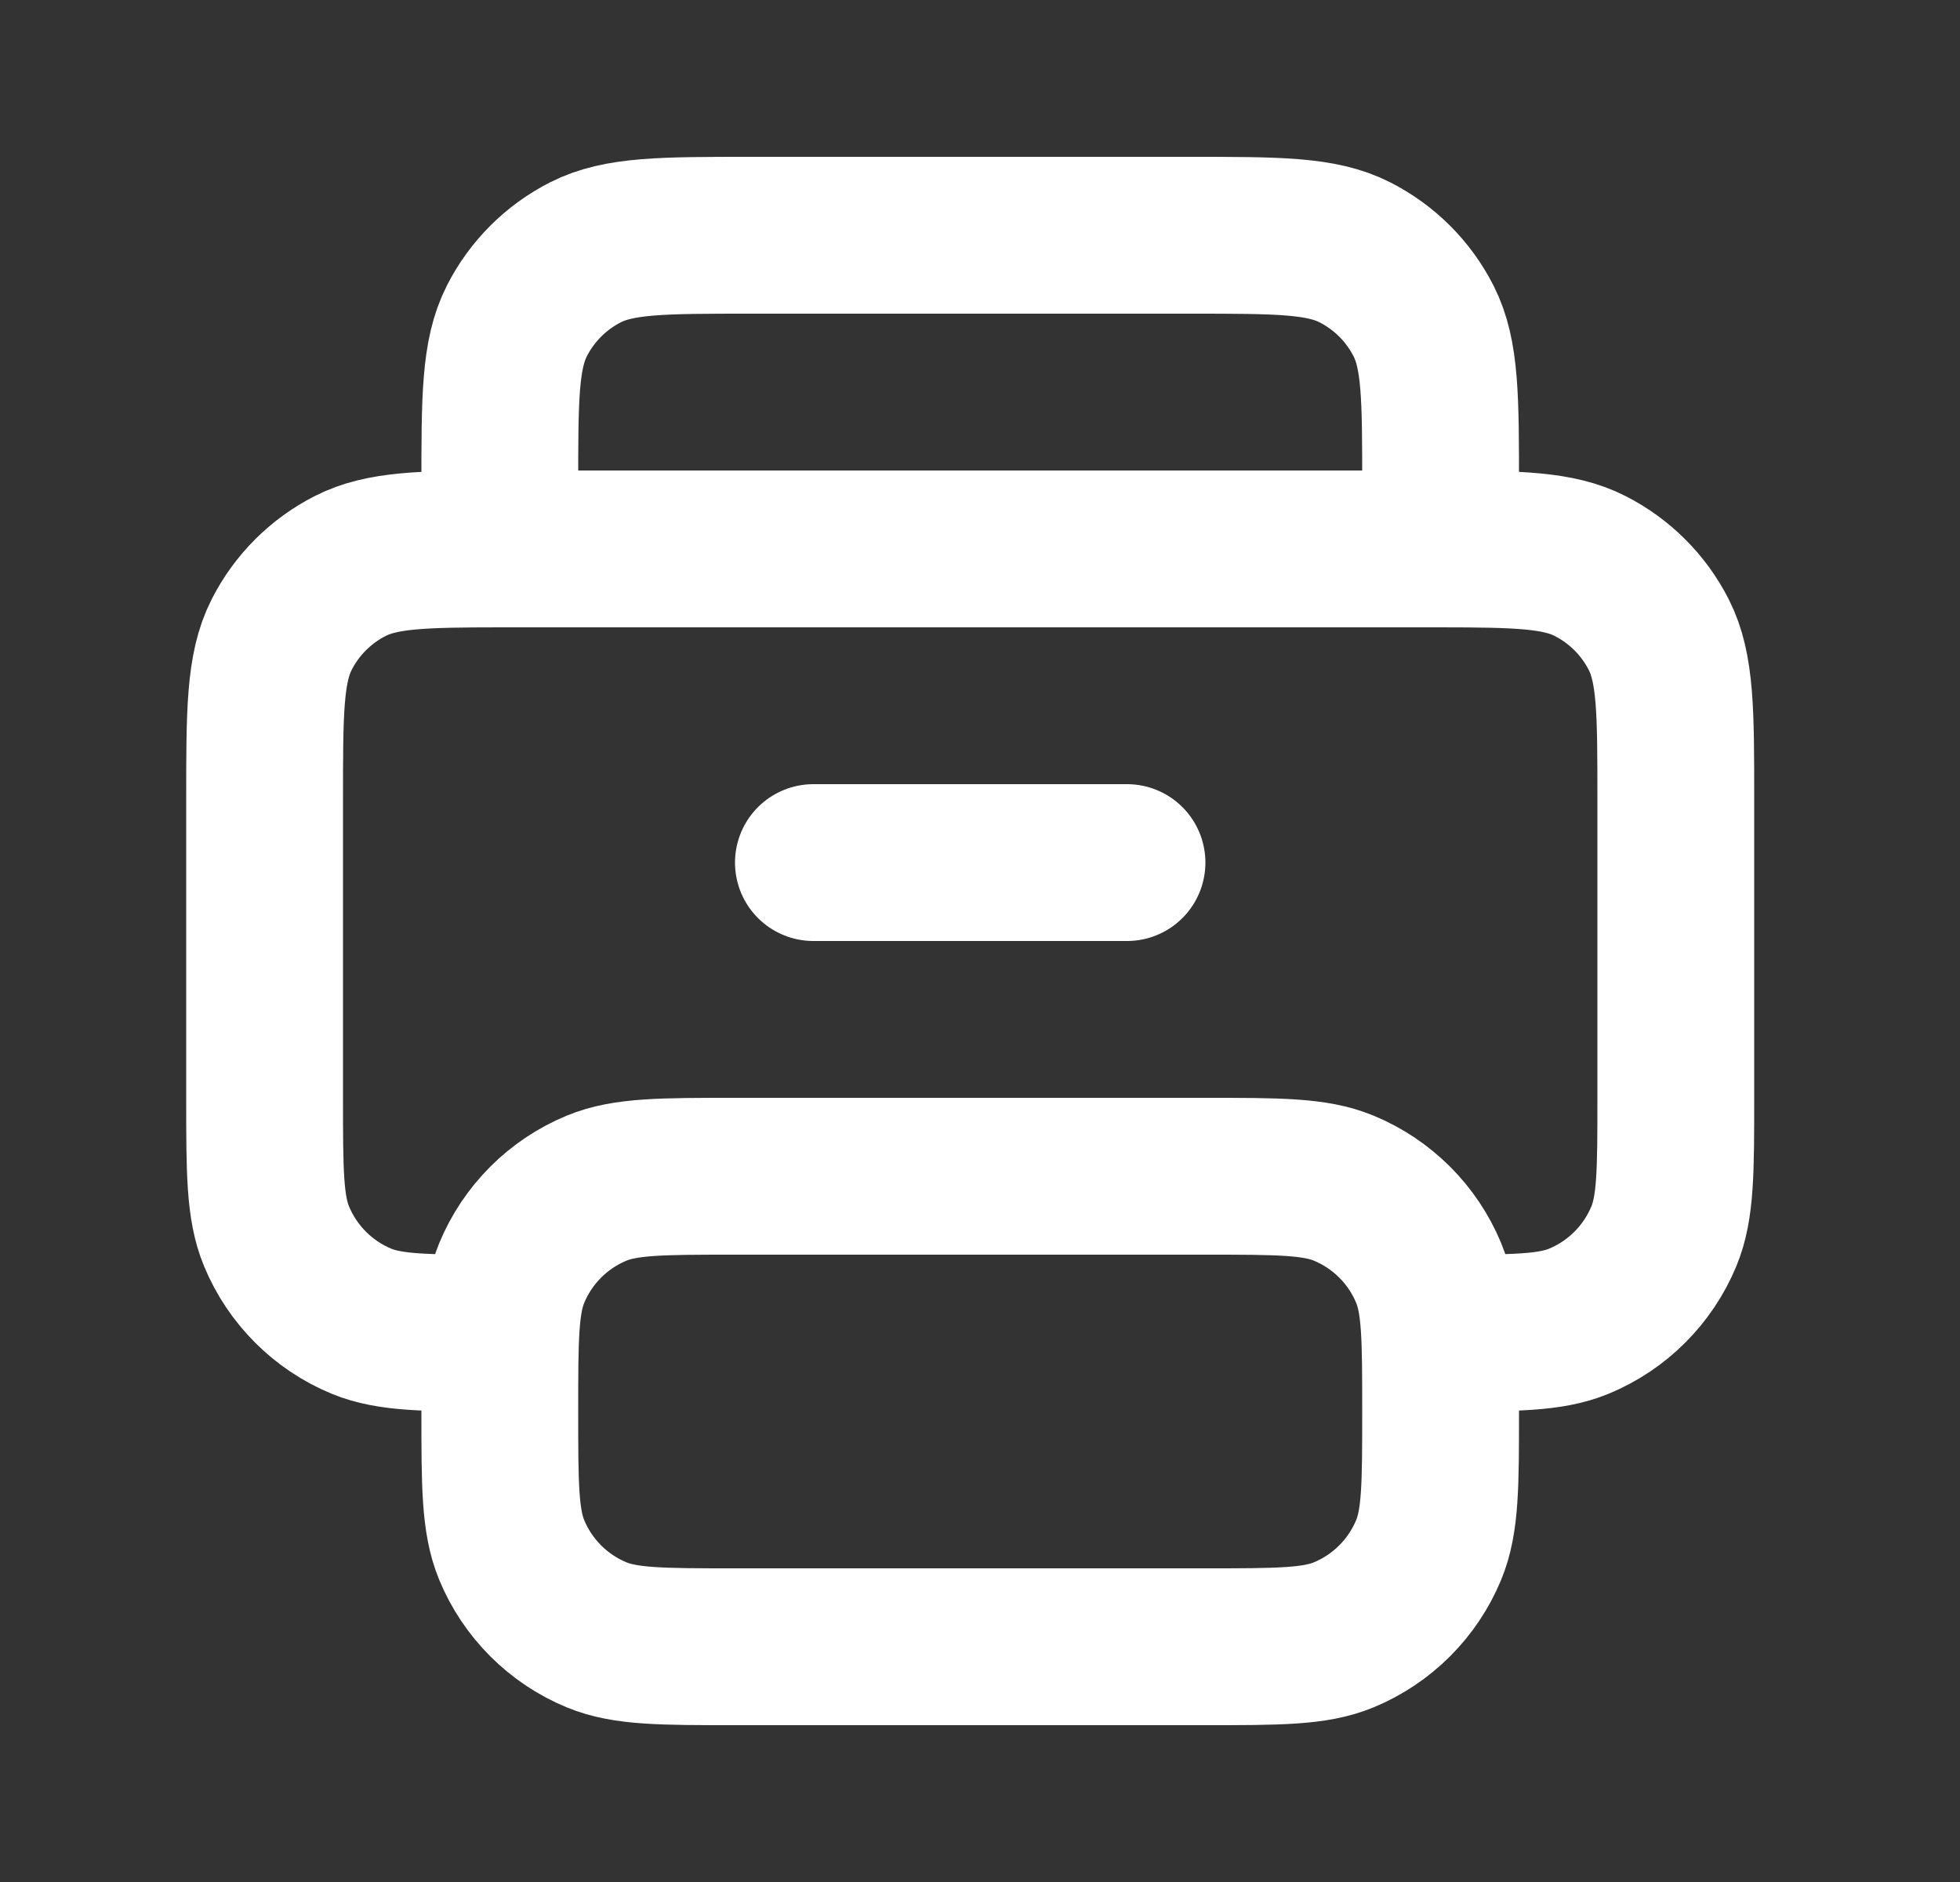 <svg width="25" height="24" viewBox="0 0 25 24" fill="none" xmlns="http://www.w3.org/2000/svg">
<rect x="0" y="0" width="25" height="24" fill="#333333" stroke="none"/>
<path d="M18.375 17C19.307 17 19.773 17 20.14 16.848C20.63 16.645 21.02 16.255 21.223 15.765C21.375 15.398 21.375 14.932 21.375 14V10.197C21.375 9.079 21.375 8.519 21.157 8.092C20.965 7.715 20.659 7.41 20.282 7.218C19.881 7.013 19.363 7.001 18.375 7M18.375 7C18.31 7 18.244 7 18.175 7H6.575C6.506 7 6.44 7 6.375 7M18.375 7L6.375 7M18.375 7V6.197C18.375 5.079 18.375 4.519 18.157 4.092C17.965 3.715 17.659 3.41 17.282 3.218C16.855 3 16.295 3 15.175 3H9.575C8.455 3 7.895 3 7.467 3.218C7.09 3.41 6.785 3.715 6.593 4.092C6.375 4.52 6.375 5.08 6.375 6.2V7M6.375 7C5.387 7.001 4.868 7.013 4.467 7.218C4.09 7.41 3.785 7.715 3.593 8.092C3.375 8.52 3.375 9.08 3.375 10.2V14C3.375 14.932 3.375 15.398 3.527 15.765C3.73 16.255 4.119 16.645 4.609 16.848C4.977 17 5.443 17 6.375 17M10.375 11H14.375M9.375 15H15.375C16.307 15 16.773 15 17.14 15.152C17.63 15.355 18.02 15.744 18.223 16.234C18.375 16.602 18.375 17.068 18.375 18C18.375 18.932 18.375 19.398 18.223 19.765C18.02 20.255 17.63 20.645 17.14 20.848C16.773 21 16.307 21 15.375 21H9.375C8.443 21 7.977 21 7.609 20.848C7.119 20.645 6.73 20.256 6.527 19.766C6.375 19.398 6.375 18.932 6.375 18C6.375 17.068 6.375 16.602 6.527 16.234C6.73 15.744 7.119 15.355 7.609 15.152C7.977 15 8.443 15 9.375 15Z" stroke="white" stroke-width="2" stroke-linecap="round" stroke-linejoin="round"/>
</svg>
